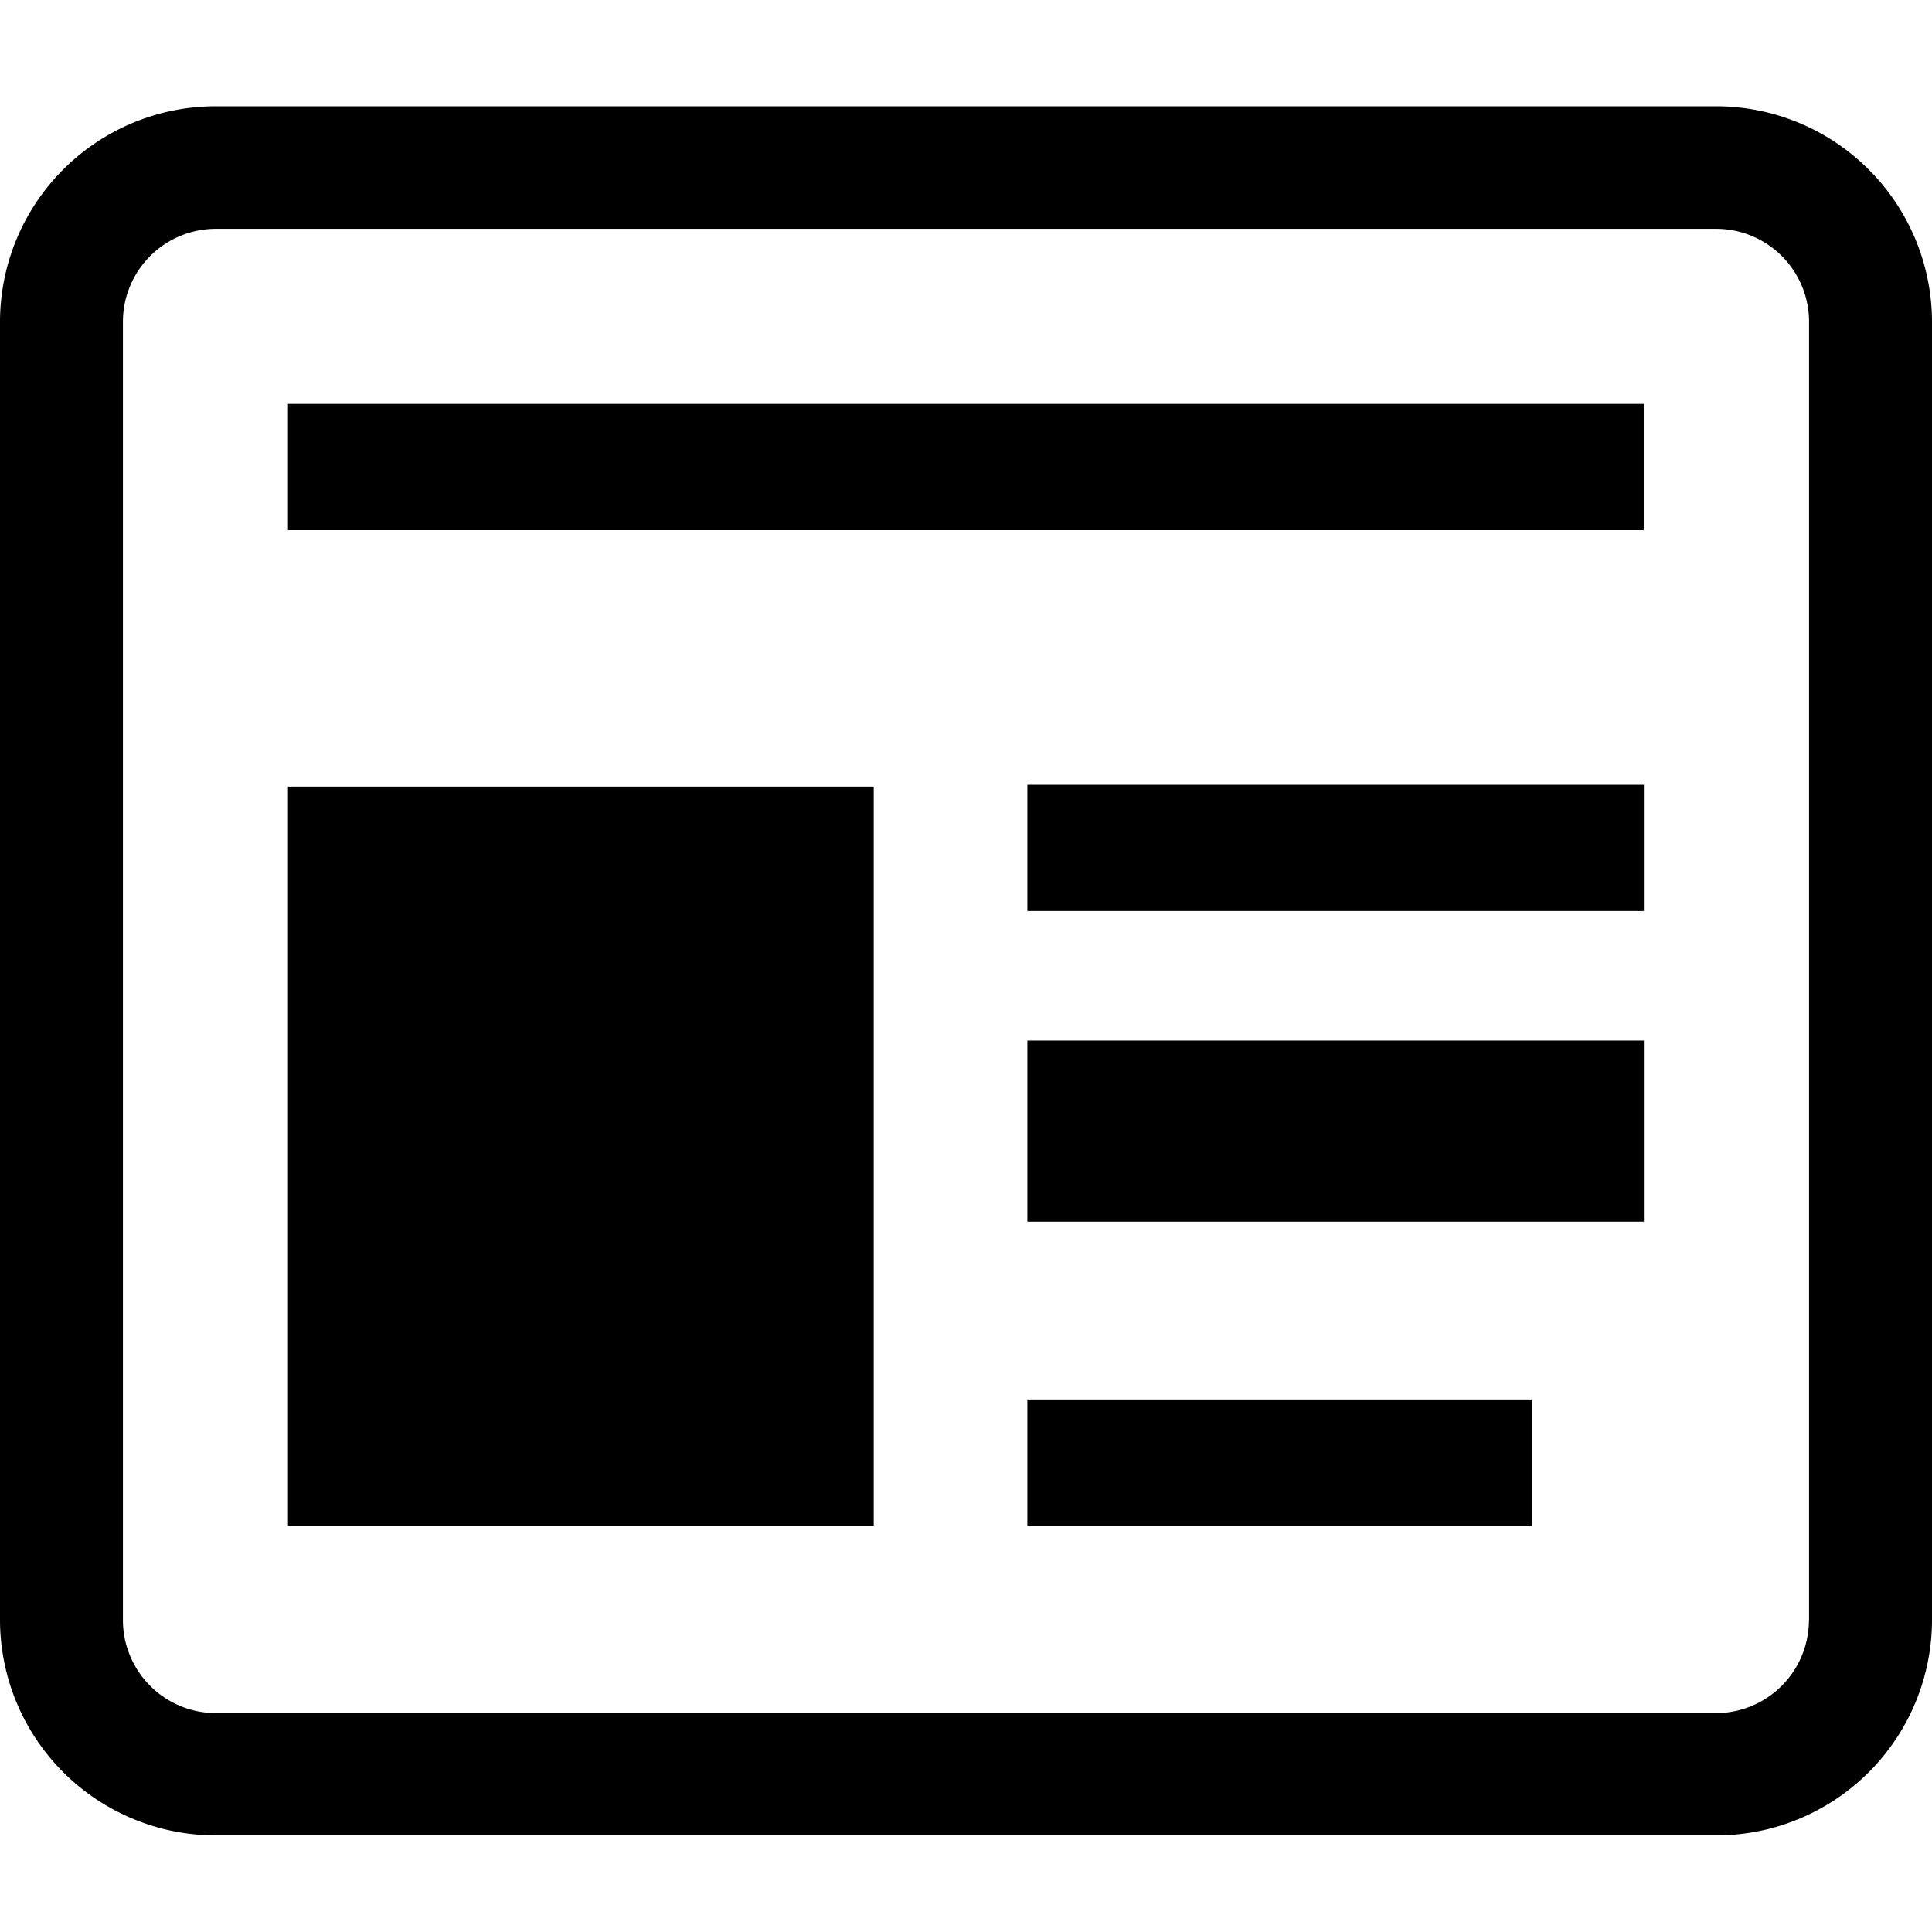 <?xml version="1.0" standalone="no"?><!DOCTYPE svg PUBLIC "-//W3C//DTD SVG 1.1//EN" "http://www.w3.org/Graphics/SVG/1.1/DTD/svg11.dtd"><svg t="1506425618923" class="icon" style="" viewBox="0 0 1024 1024" version="1.1" xmlns="http://www.w3.org/2000/svg" p-id="2344" xmlns:xlink="http://www.w3.org/1999/xlink" width="200" height="200"><defs><style type="text/css"></style></defs><path d="M909.527 56.32H114.463A114.391 114.391 0 0 0 0 170.332v688.389A114.406 114.406 0 0 0 114.463 972.8h795.064A114.365 114.365 0 0 0 1024 858.721V170.399A114.493 114.493 0 0 0 909.527 56.32z m49.249 802.473a49.321 49.321 0 0 1-49.311 49.188H114.463a49.321 49.321 0 0 1-49.311-49.188V170.399a49.311 49.311 0 0 1 49.311-49.126h795.064a49.311 49.311 0 0 1 49.316 49.126v688.389h-0.067zM152.632 214.072h718.592v66.903H152.632V214.072z m391.9 201.882h326.758v66.908h-326.758V415.954z m0 135.562h326.758v95.98h-326.758v-95.98z m0 190.203H812.032v66.908h-267.5v-66.908zM152.632 416.927H463.104v391.68H152.632v-391.68z" p-id="2345"></path></svg>